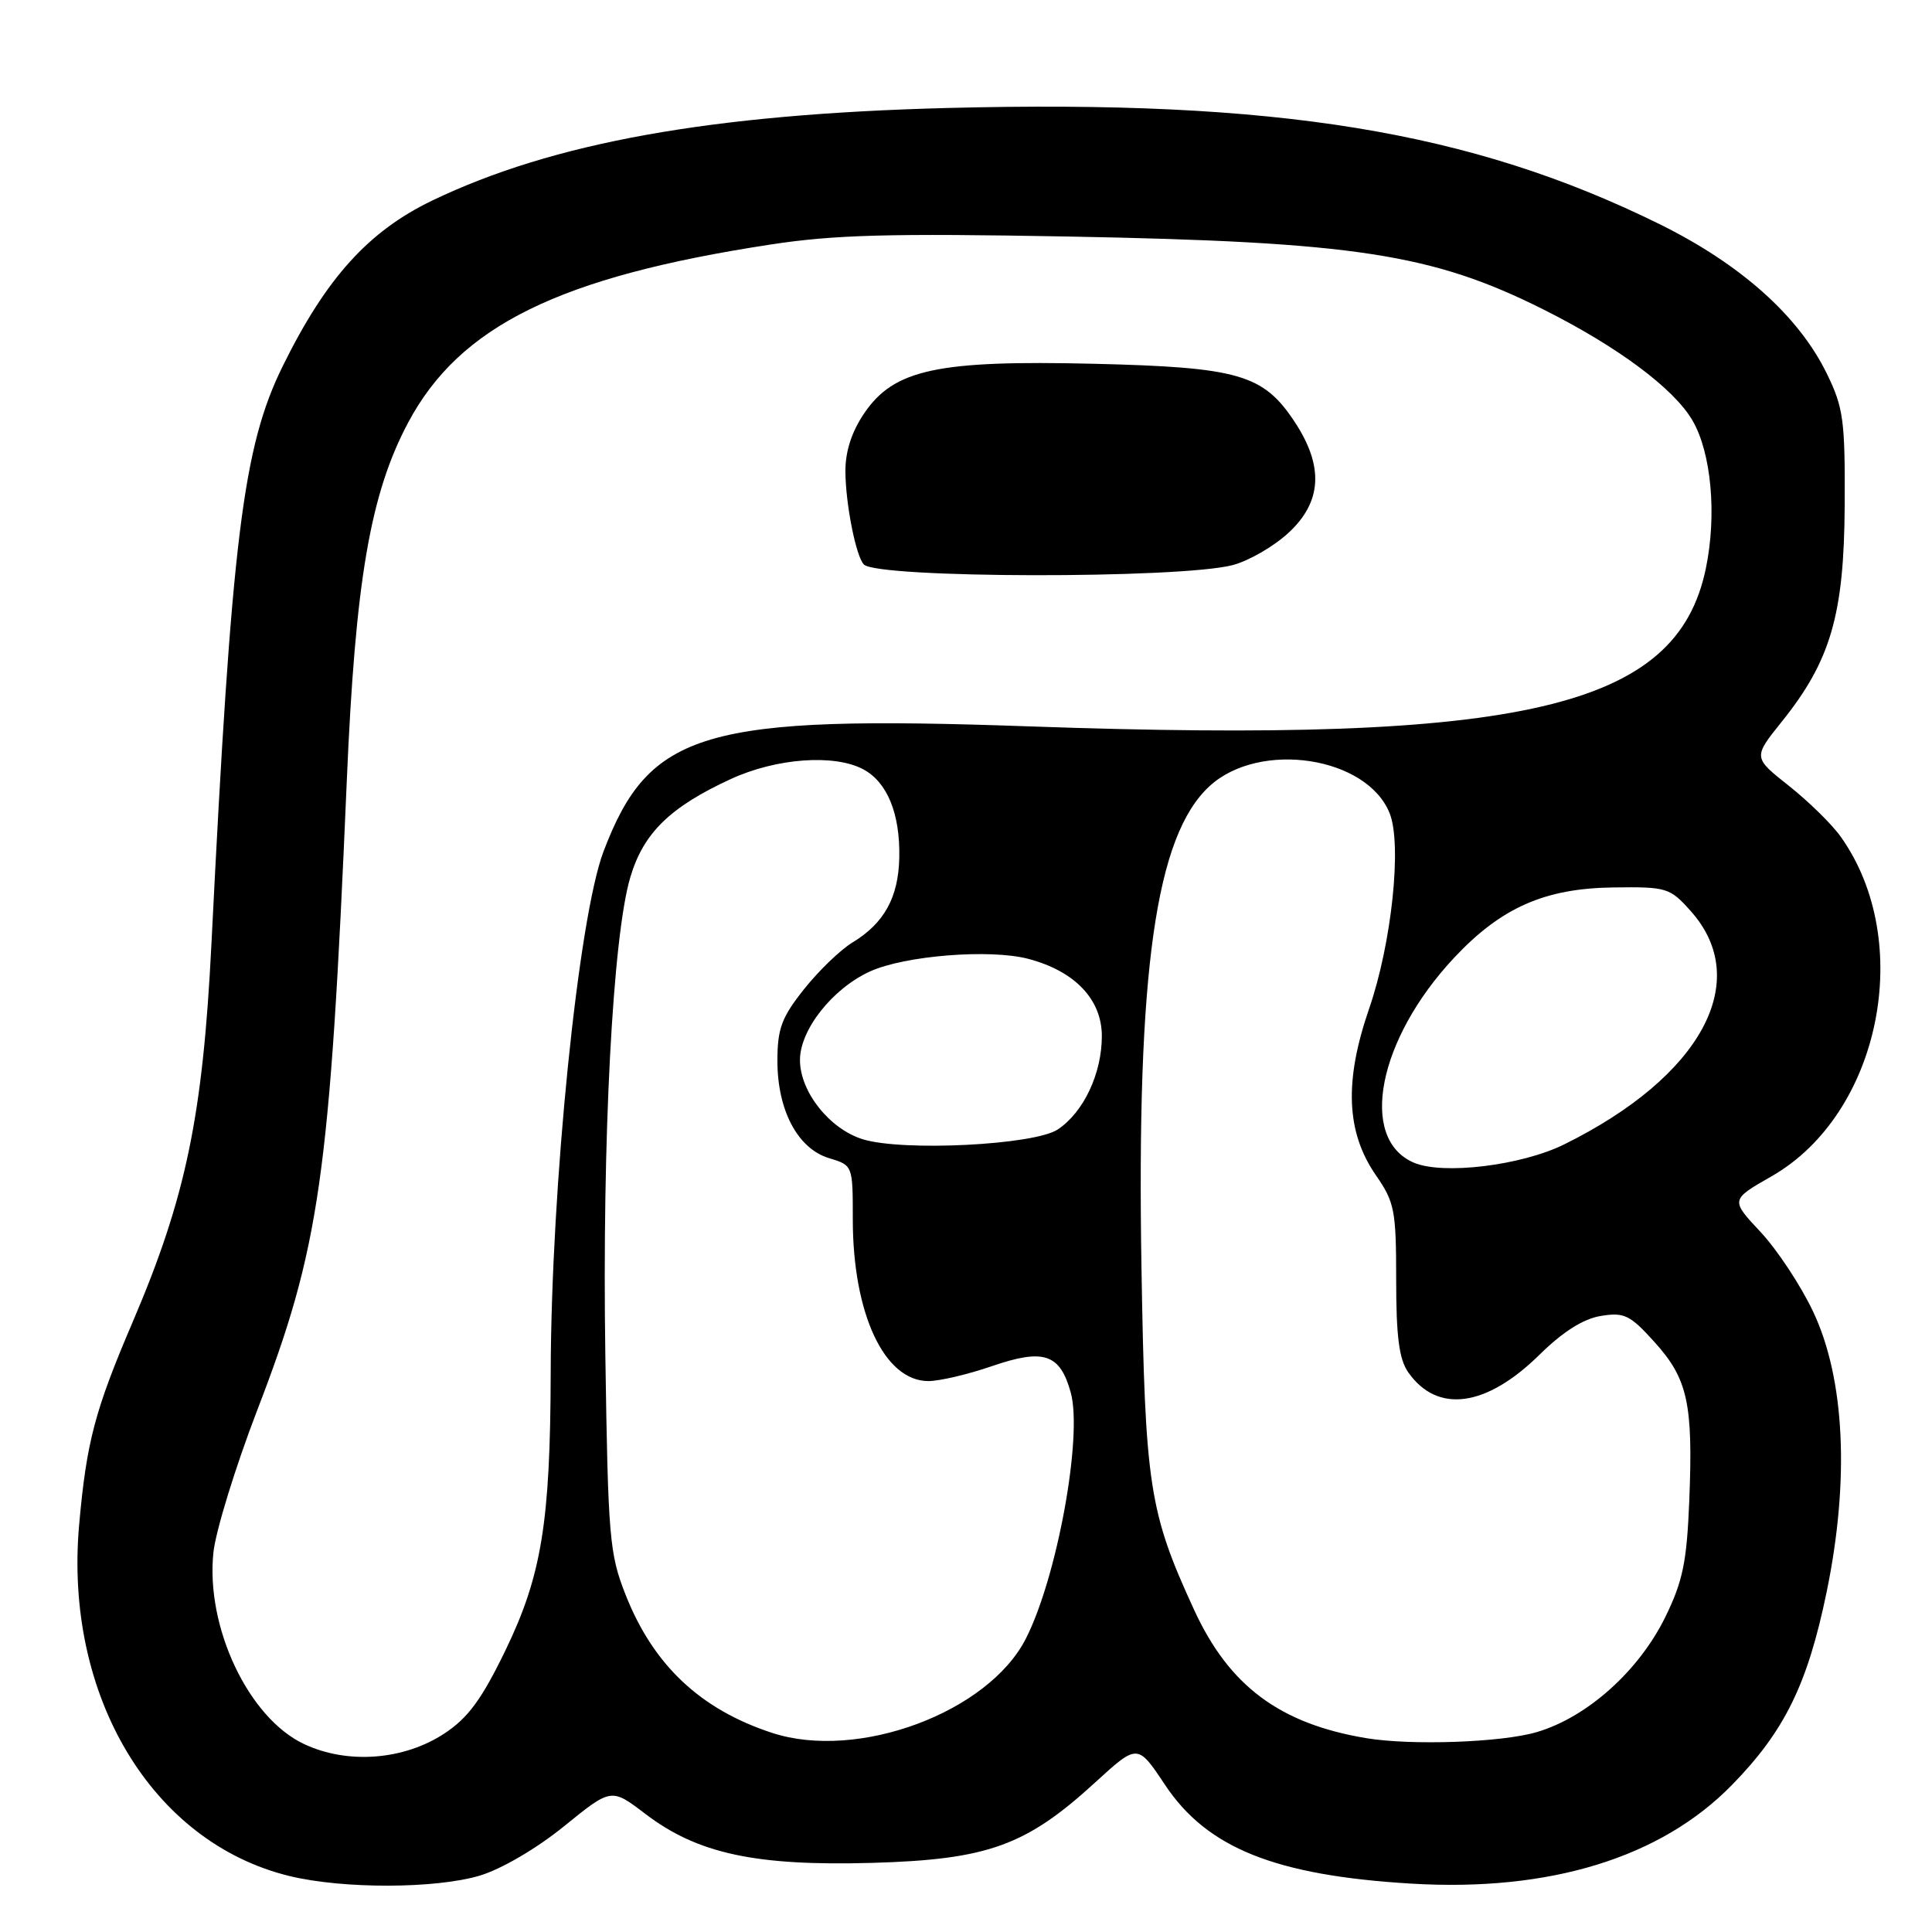 <?xml version="1.0" encoding="UTF-8" standalone="no"?>
<!DOCTYPE svg PUBLIC "-//W3C//DTD SVG 1.1//EN" "http://www.w3.org/Graphics/SVG/1.1/DTD/svg11.dtd" >
<svg xmlns="http://www.w3.org/2000/svg" xmlns:xlink="http://www.w3.org/1999/xlink" version="1.1" viewBox="0 0 256 256">
 <g >
 <path fill="currentColor"
d=" M 63.57 248.53 C 66.45 247.66 71.09 244.95 74.75 241.98 C 81.00 236.91 81.00 236.91 85.50 240.34 C 92.41 245.62 100.12 247.28 115.59 246.84 C 130.89 246.40 135.96 244.57 145.12 236.18 C 150.74 231.04 150.74 231.04 154.37 236.50 C 159.93 244.88 169.00 248.51 187.00 249.59 C 205.36 250.69 220.08 246.16 229.50 236.51 C 236.47 229.38 239.51 223.18 242.03 210.99 C 245.10 196.13 244.46 182.68 240.24 173.78 C 238.61 170.33 235.47 165.58 233.28 163.24 C 229.29 158.98 229.29 158.98 234.75 155.86 C 249.15 147.62 253.80 124.76 243.90 110.86 C 242.73 109.21 239.63 106.18 237.03 104.12 C 232.29 100.37 232.29 100.37 236.09 95.63 C 242.57 87.56 244.35 81.46 244.43 67.00 C 244.49 55.69 244.27 54.02 242.06 49.50 C 238.32 41.85 230.64 35.00 219.86 29.68 C 194.87 17.37 169.18 13.18 125.50 14.31 C 94.24 15.12 73.26 18.89 57.26 26.58 C 48.81 30.65 43.22 36.84 37.47 48.50 C 32.18 59.24 30.70 71.26 28.02 125.00 C 26.88 147.88 24.63 158.67 17.61 175.10 C 12.57 186.87 11.47 191.03 10.49 202.00 C 8.46 224.67 20.12 244.16 38.38 248.59 C 45.49 250.31 57.69 250.28 63.57 248.53 Z  M 40.32 231.11 C 32.94 227.67 27.23 215.60 28.28 205.69 C 28.59 202.84 31.18 194.43 34.03 187.00 C 42.40 165.27 43.70 156.12 45.95 103.50 C 47.08 76.95 49.06 65.42 54.09 55.98 C 60.91 43.18 74.13 36.68 102.05 32.41 C 110.56 31.10 117.88 30.91 141.50 31.34 C 179.52 32.05 189.76 33.62 204.50 41.00 C 214.35 45.94 221.79 51.47 224.26 55.71 C 226.76 59.99 227.51 68.24 226.03 75.34 C 222.19 93.84 201.94 98.56 136.41 96.25 C 93.23 94.72 86.05 96.83 79.97 112.82 C 76.63 121.63 73.03 157.18 72.97 181.95 C 72.92 201.68 71.77 208.77 66.98 218.67 C 63.84 225.15 62.04 227.61 58.91 229.68 C 53.54 233.23 46.08 233.81 40.32 231.11 Z  M 163.33 74.88 C 165.44 74.33 168.74 72.43 170.68 70.65 C 175.18 66.53 175.45 61.79 171.53 55.87 C 167.38 49.60 164.12 48.66 144.85 48.20 C 124.22 47.71 118.46 48.95 114.52 54.75 C 112.84 57.23 112.01 59.81 112.02 62.48 C 112.05 66.82 113.43 73.76 114.47 74.80 C 116.31 76.64 156.29 76.71 163.33 74.88 Z  M 102.32 229.62 C 92.81 226.51 86.58 220.65 82.90 211.33 C 80.75 205.89 80.57 203.78 80.21 179.53 C 79.78 150.91 81.18 124.11 83.52 116.24 C 85.26 110.37 88.79 106.93 96.85 103.22 C 102.87 100.45 110.56 99.89 114.39 101.94 C 117.57 103.64 119.28 107.82 119.16 113.64 C 119.05 118.90 117.17 122.32 112.98 124.87 C 111.37 125.84 108.48 128.63 106.54 131.07 C 103.57 134.80 103.02 136.29 103.01 140.52 C 103.00 147.10 105.69 152.20 109.85 153.46 C 113.00 154.41 113.00 154.41 113.00 161.55 C 113.00 174.07 117.17 183.00 123.02 183.00 C 124.49 183.00 128.28 182.11 131.44 181.02 C 138.30 178.66 140.46 179.38 141.88 184.52 C 143.48 190.33 140.07 209.02 135.93 217.13 C 130.94 226.92 113.67 233.33 102.32 229.62 Z  M 181.00 230.31 C 169.55 228.39 162.85 223.39 158.21 213.28 C 152.26 200.34 151.73 196.92 151.25 167.87 C 150.60 128.63 153.14 110.72 160.27 104.17 C 166.90 98.07 181.18 100.24 184.15 107.80 C 185.78 111.96 184.40 125.01 181.42 133.64 C 178.09 143.28 178.37 150.04 182.33 155.75 C 184.79 159.30 185.00 160.40 185.00 169.58 C 185.00 177.11 185.39 180.12 186.60 181.84 C 190.46 187.34 196.93 186.47 204.02 179.48 C 207.10 176.45 209.80 174.75 212.11 174.37 C 215.22 173.86 215.98 174.23 219.24 177.84 C 223.64 182.71 224.35 185.98 223.84 198.81 C 223.51 206.96 222.99 209.50 220.67 214.25 C 217.17 221.39 210.34 227.52 203.67 229.50 C 199.02 230.89 186.99 231.31 181.00 230.31 Z  M 187.32 154.05 C 179.99 150.89 182.58 137.71 192.65 126.94 C 198.91 120.25 204.69 117.70 213.83 117.59 C 220.86 117.50 221.27 117.63 224.02 120.71 C 232.32 129.97 225.43 142.67 207.26 151.64 C 201.57 154.45 191.15 155.71 187.32 154.05 Z  M 114.33 150.96 C 109.92 149.60 106.00 144.66 106.00 140.46 C 106.00 136.45 110.29 131.01 115.26 128.73 C 119.87 126.62 131.20 125.71 136.28 127.06 C 142.44 128.69 146.00 132.44 146.00 137.29 C 146.00 142.26 143.58 147.38 140.16 149.66 C 137.06 151.72 119.68 152.60 114.33 150.96 Z "/>
</g>
</svg>